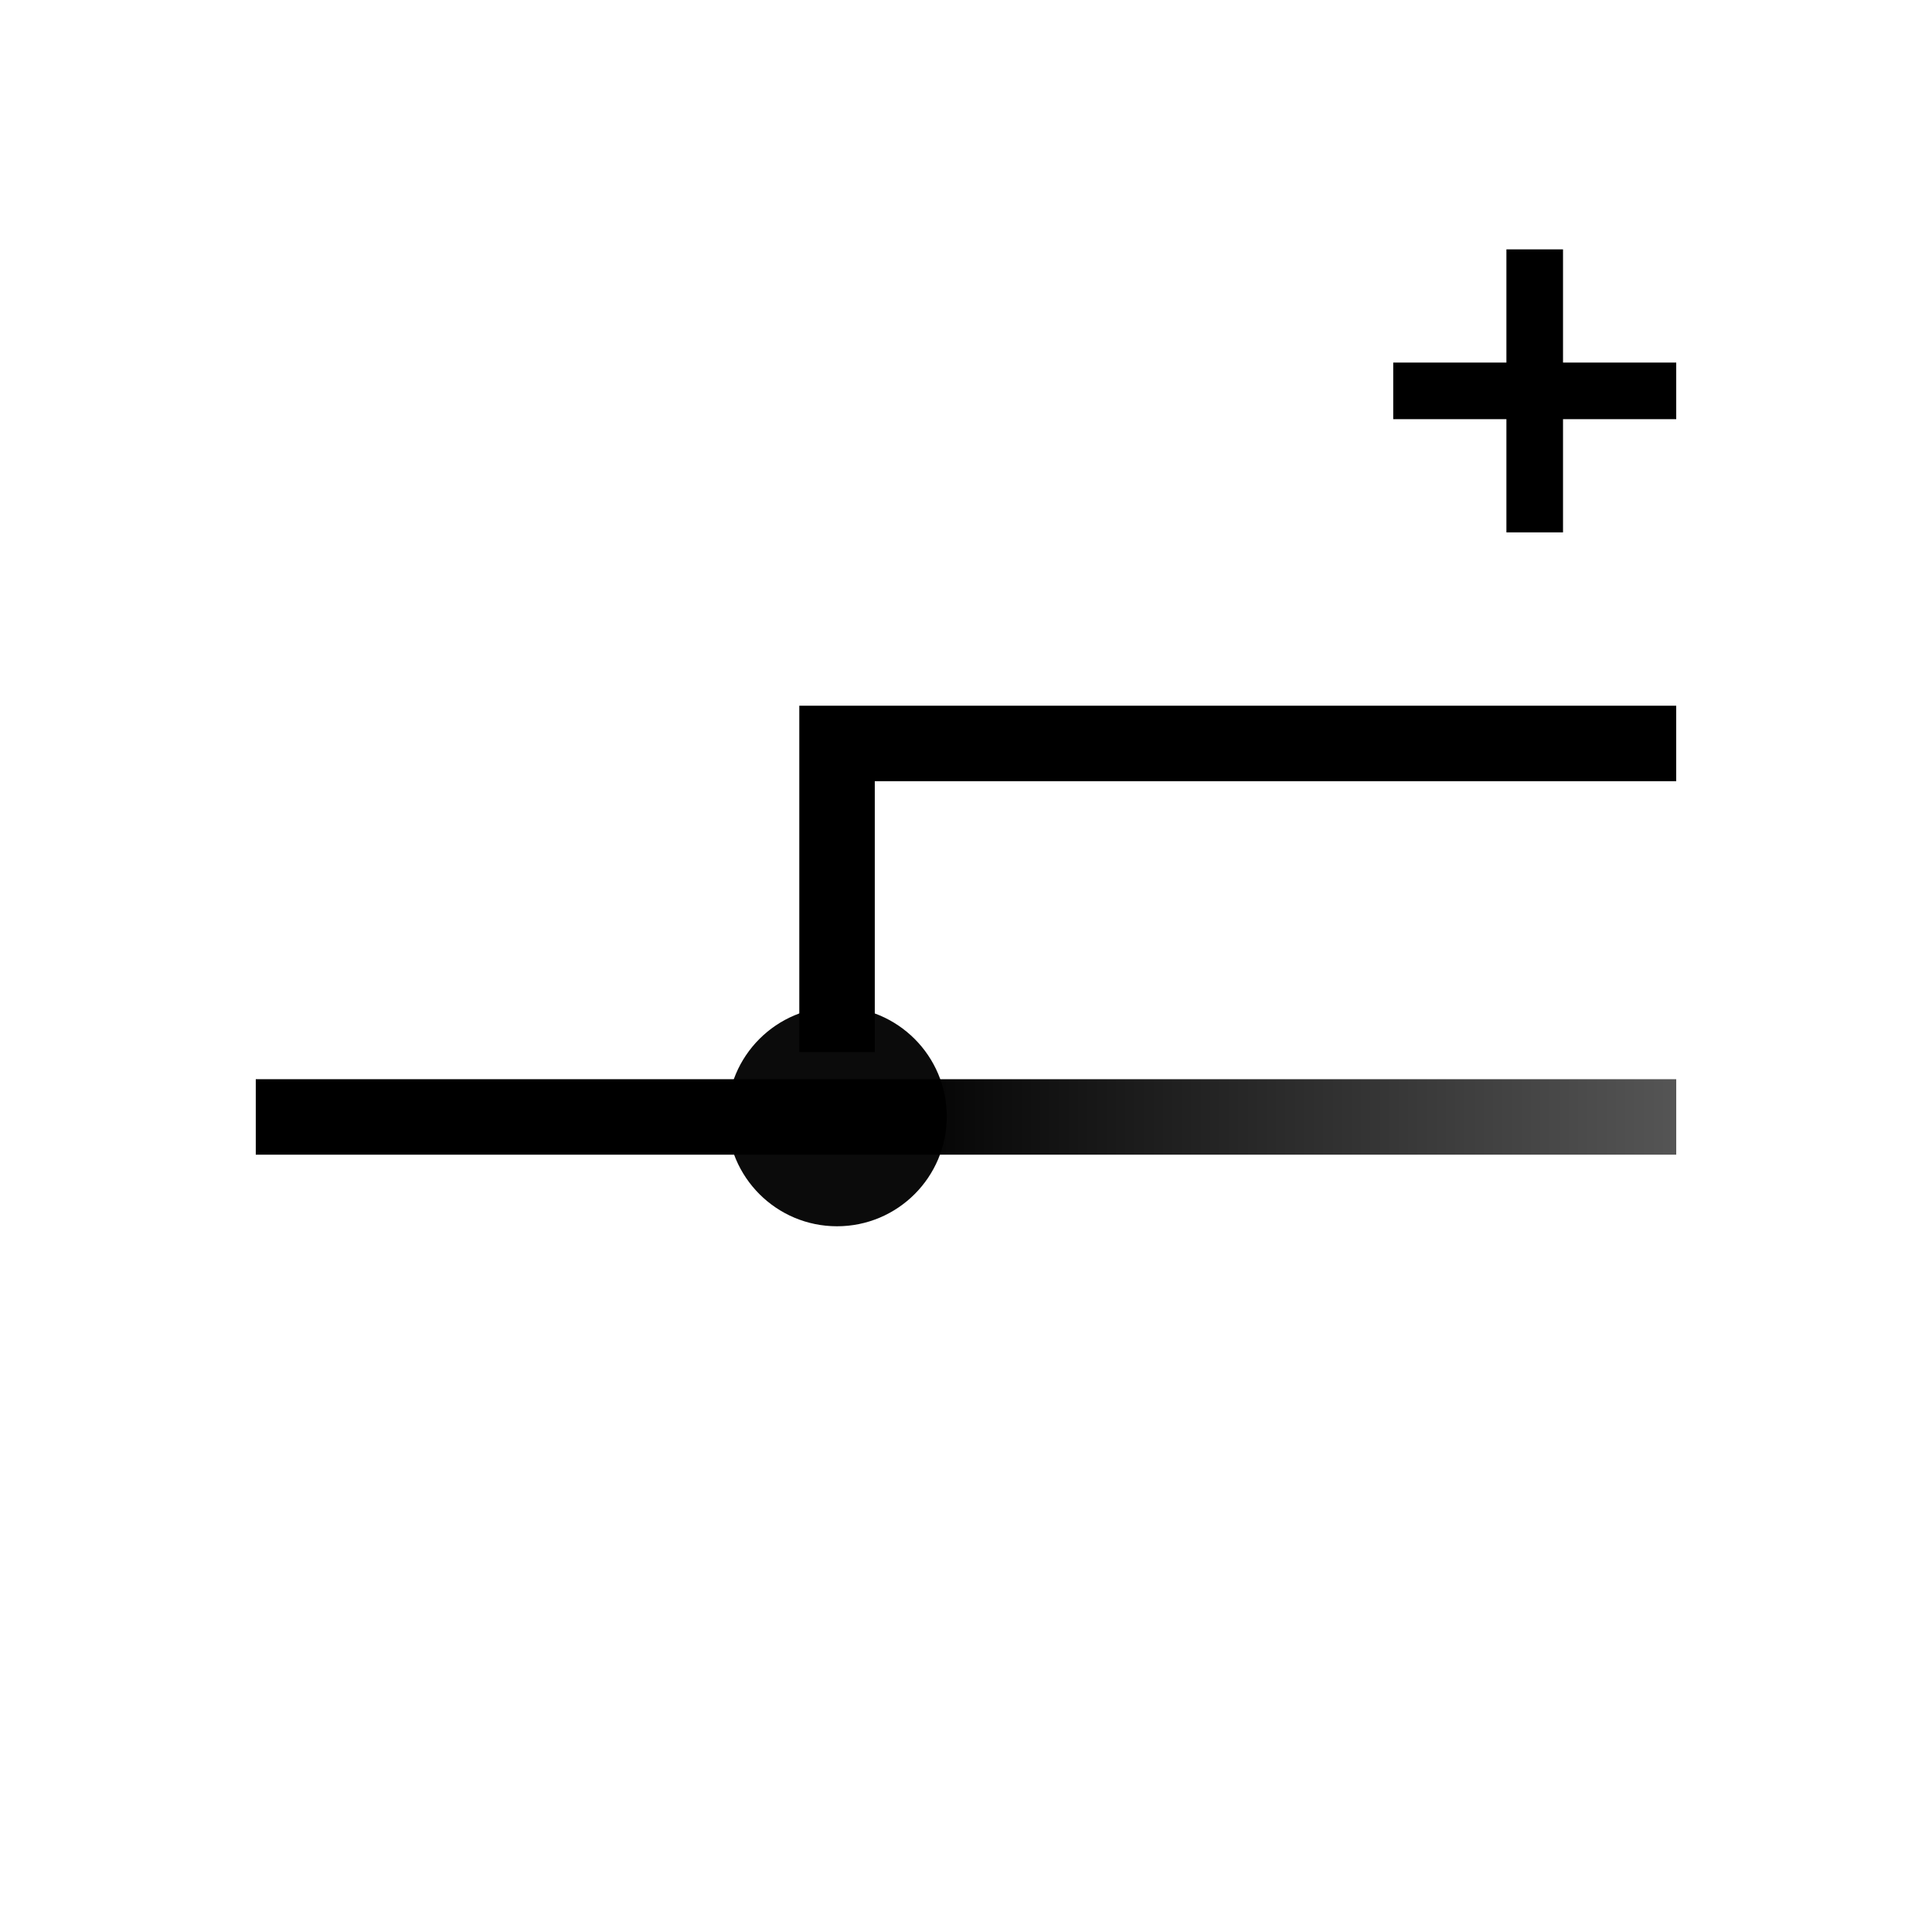 <?xml version="1.0" encoding="UTF-8" standalone="no"?>
<!-- Created with Inkscape (http://www.inkscape.org/) -->

<svg
   width="512"
   height="512"
   viewBox="0 0 135.467 135.467"
   version="1.1"
   id="svg5"
   inkscape:version="1.2.2 (732a01da63, 2022-12-09)"
   sodipodi:docname="branch.svg"
   xmlns:inkscape="http://www.inkscape.org/namespaces/inkscape"
   xmlns:sodipodi="http://sodipodi.sourceforge.net/DTD/sodipodi-0.dtd"
   xmlns:xlink="http://www.w3.org/1999/xlink"
   xmlns="http://www.w3.org/2000/svg"
   xmlns:svg="http://www.w3.org/2000/svg">
  <sodipodi:namedview
     id="namedview7"
     pagecolor="#ffffff"
     bordercolor="#000000"
     borderopacity="0.25"
     inkscape:showpageshadow="2"
     inkscape:pageopacity="0.0"
     inkscape:pagecheckerboard="0"
     inkscape:deskcolor="#d1d1d1"
     inkscape:document-units="px"
     showgrid="false"
     inkscape:zoom="1.6160073"
     inkscape:cx="230.50638"
     inkscape:cy="258.6622"
     inkscape:window-width="2560"
     inkscape:window-height="1369"
     inkscape:window-x="-8"
     inkscape:window-y="-8"
     inkscape:window-maximized="1"
     inkscape:current-layer="layer1" />
  <defs
     id="defs2">
    <linearGradient
       inkscape:collect="always"
       id="linearGradient1657">
      <stop
         style="stop-color:#000000;stop-opacity:1;"
         offset="0.436"
         id="stop1653" />
      <stop
         style="stop-color:#000000;stop-opacity:0.667;"
         offset="1"
         id="stop1655" />
    </linearGradient>
    <linearGradient
       inkscape:collect="always"
       xlink:href="#linearGradient1657"
       id="linearGradient1659"
       x1="17.934"
       y1="83.009"
       x2="117.532"
       y2="83.009"
       gradientUnits="userSpaceOnUse" />
  </defs>
  <g
     inkscape:label="Layer 1"
     inkscape:groupmode="layer"
     id="layer1">
    <g
       id="g1724"
       transform="translate(-1.5000001e-6,-4.692)">
      <path
         style="fill:none;fill-opacity:0.955;stroke:url(#linearGradient1659);stroke-width:5.292;stroke-linecap:square;stroke-linejoin:miter;stroke-dasharray:none;stroke-opacity:1"
         d="M 20.58,83.009 H 114.887"
         id="path1316" />
      <path
         style="fill:none;fill-opacity:0.955;stroke:#000000;stroke-width:5.292;stroke-linecap:square;stroke-linejoin:miter;stroke-dasharray:none;stroke-opacity:1"
         d="M 58.691,75.814 V 56.821 h 56.195"
         id="path1318"
         sodipodi:nodetypes="ccc" />
      <circle
         style="fill:#000000;fill-opacity:0.955;stroke:none;stroke-width:5.292;stroke-linecap:square;stroke-linejoin:miter;stroke-dasharray:none;stroke-opacity:1"
         id="path1576"
         cx="58.691"
         cy="82.98"
         r="7.695" />
    </g>
    <rect
       style="fill:#000000;fill-opacity:1;stroke:none;stroke-width:9.165;stroke-linecap:round"
       id="rect854"
       width="19.844"
       height="3.969"
       x="97.689"
       y="25.422" />
    <rect
       style="fill:#000000;fill-opacity:1;stroke:none;stroke-width:9.165;stroke-linecap:round"
       id="rect854-0"
       width="19.844"
       height="3.969"
       x="17.485"
       y="-109.595"
       transform="rotate(90)" />
  </g>
</svg>
